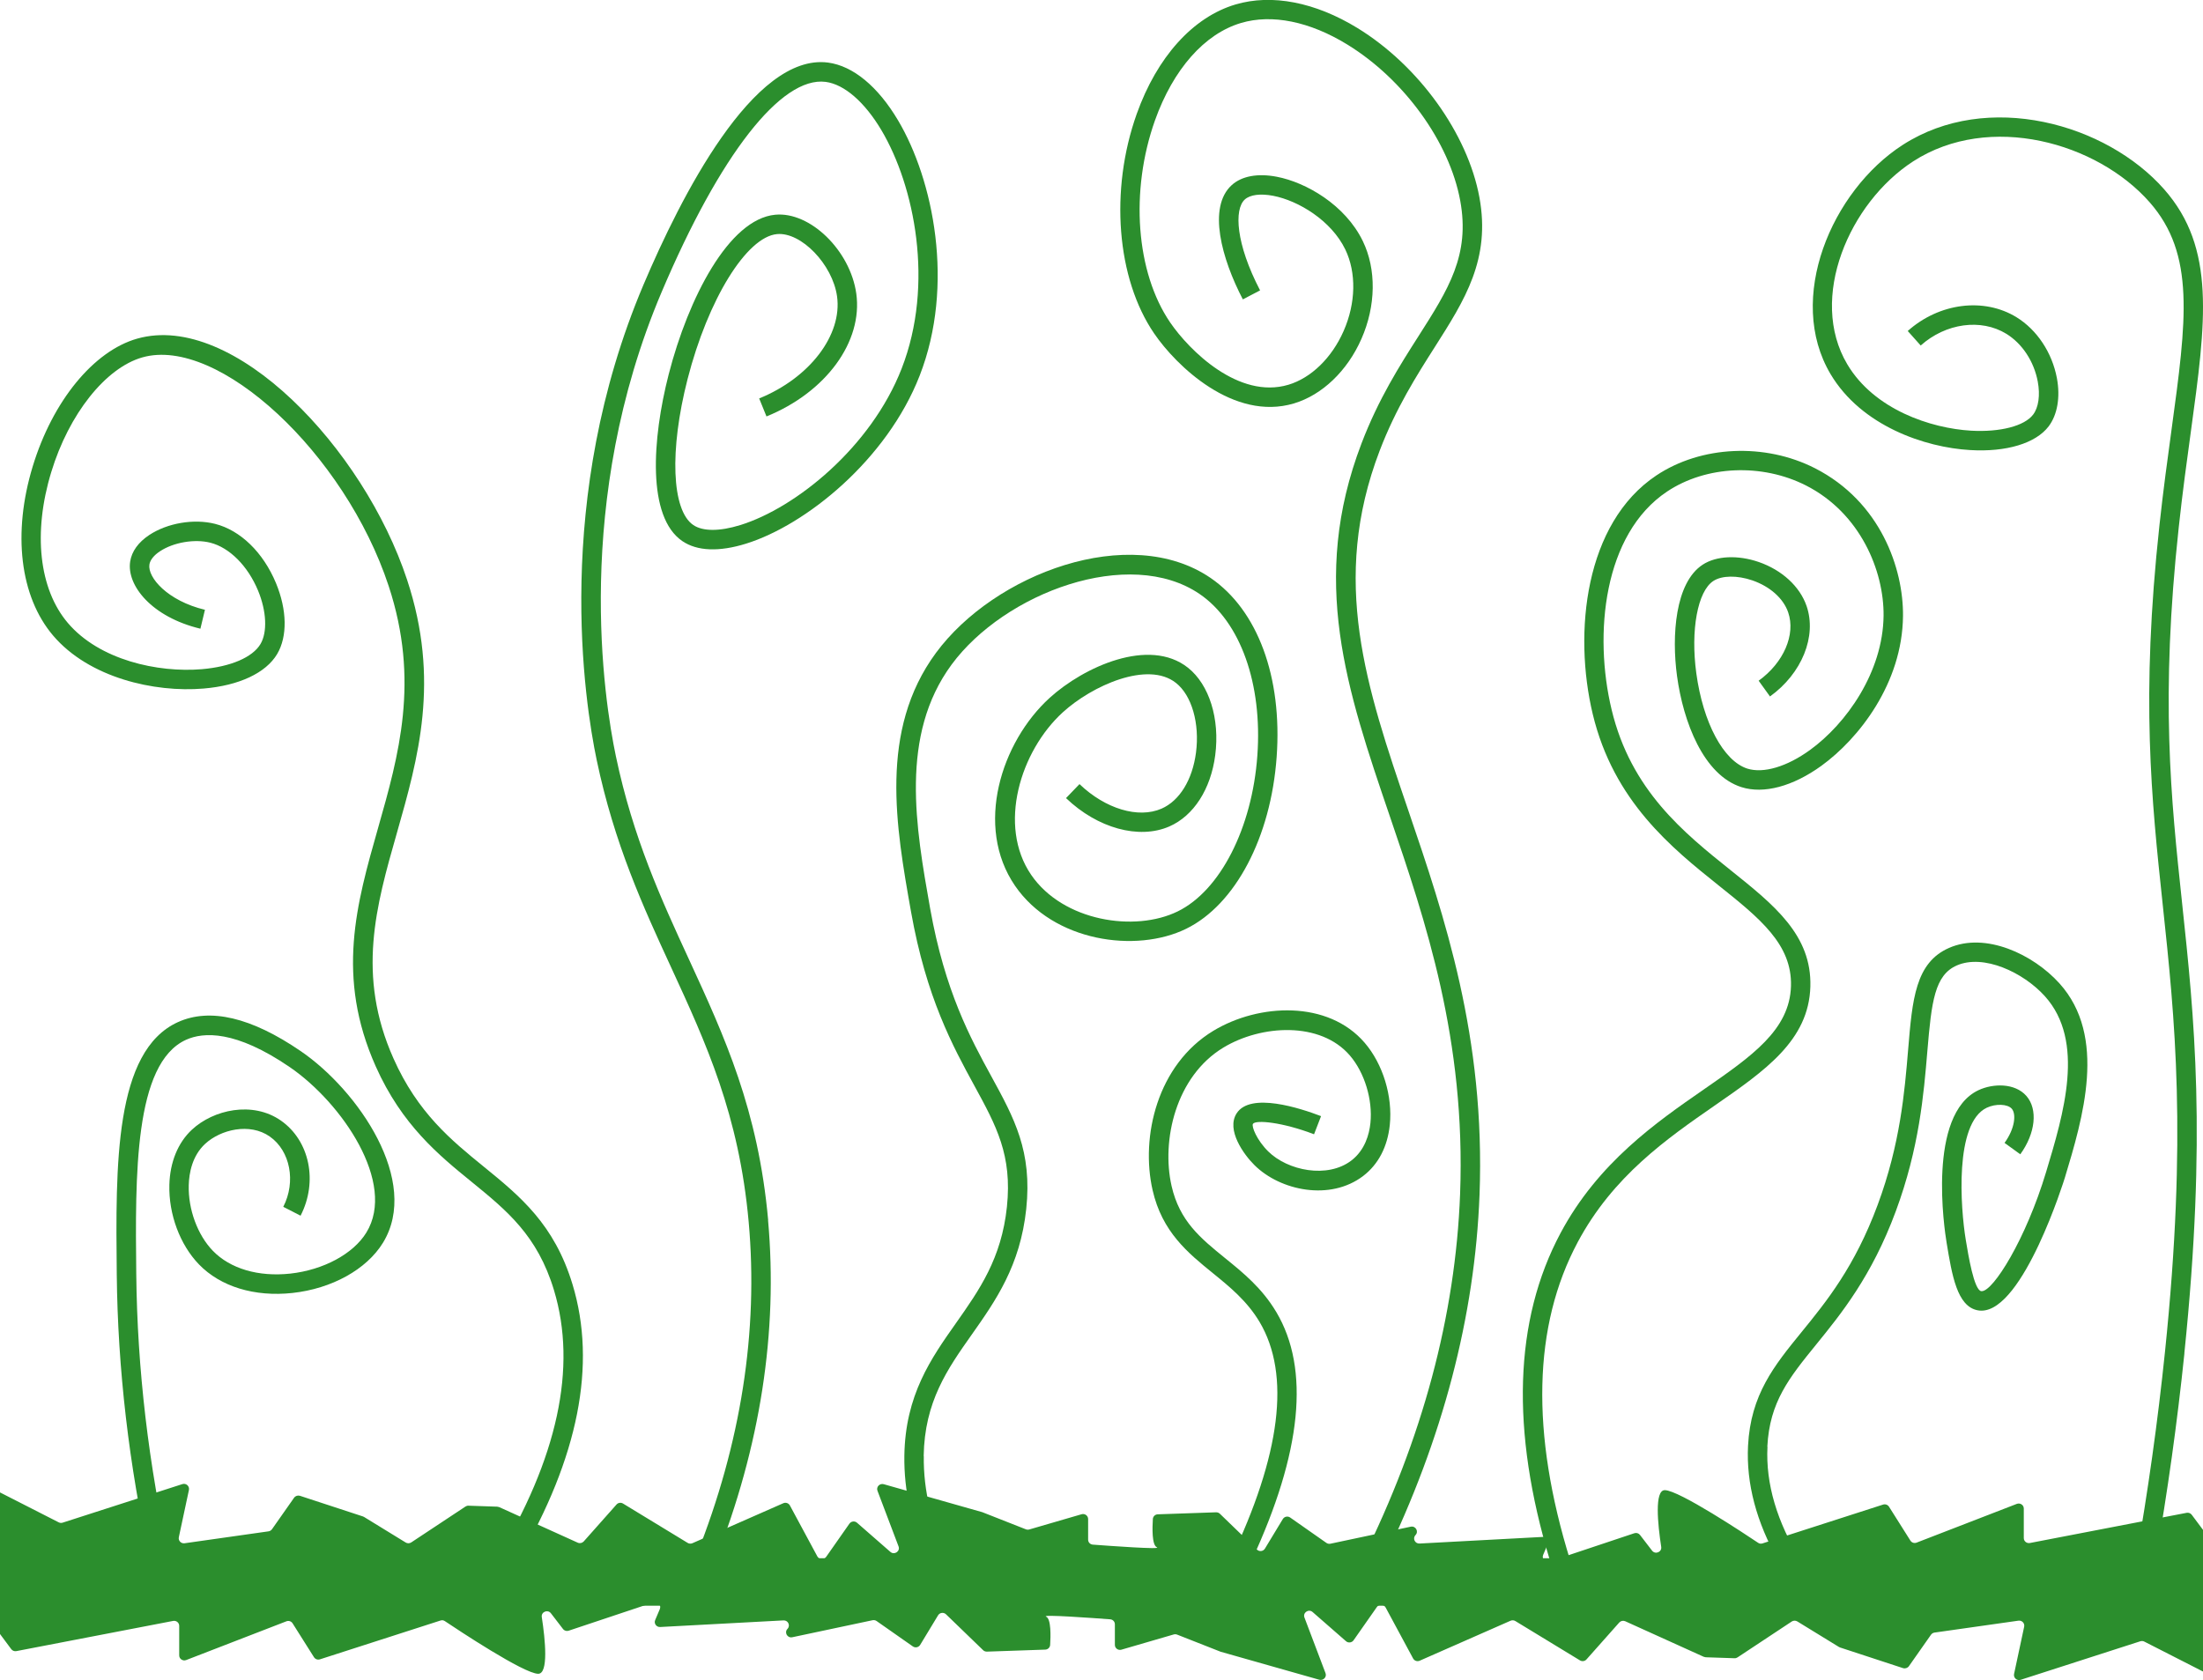<?xml version="1.0" encoding="UTF-8"?>
<svg id="Camada_2" data-name="Camada 2" xmlns="http://www.w3.org/2000/svg" viewBox="0 0 340.01 259.38">
  <defs>
    <style>
      .cls-1 {
        fill: #2b8e2d;
      }
    </style>
  </defs>
  <g id="Camada_21" data-name="Camada 21">
    <path class="cls-1" d="m110.41,240.95h-.93l.8.32c.04-.11.08-.21.12-.32Z"/>
    <path class="cls-1" d="m118.56,188.39c-1.54-17.08-6.73-28.34-12.22-40.27-4.25-9.22-8.64-18.75-11.29-31.4-1.81-8.63-6.65-39.29,7.06-71.62,9-21.22,18.46-33.34,25.32-32.46,2.88.38,6.02,3.1,8.62,7.48,5.07,8.55,8.2,23.71,3.11,36.78-4.73,12.14-16.35,21.51-24.9,24.16-3.2.99-5.77.99-7.25,0-3.35-2.27-3.71-11.54-.89-22.54,3.16-12.32,9.1-21.94,13.8-22.38,3.73-.35,8.58,4.68,9.27,9.61.83,5.96-4.22,12.59-12.02,15.76l1.13,2.78c9.19-3.74,14.89-11.54,13.86-18.96-.93-6.66-7.13-12.7-12.52-12.18-7.15.68-13.4,12.85-16.43,24.62-2.57,10.02-3.37,22.05,2.11,25.77,2.28,1.55,5.67,1.68,9.82.39,9.21-2.86,21.73-12.93,26.8-25.94,5.46-14.01,2.1-30.25-3.33-39.4-3.11-5.25-6.96-8.42-10.81-8.93-11.51-1.5-22.77,20.83-28.47,34.26-14.05,33.13-9.09,64.56-7.24,73.4,2.72,12.97,7.18,22.67,11.5,32.04,5.38,11.68,10.47,22.72,11.96,39.28,1.52,16.87-1.19,34.2-8.07,51.5l1.98.79h.93c6.96-17.64,9.7-35.32,8.15-52.56Z"/>
    <path class="cls-1" d="m142.56,224.81c.13-8.43,3.67-13.46,7.43-18.79,3.67-5.21,7.47-10.61,8.4-19.38.94-8.9-1.85-14-5.38-20.46-3.2-5.85-7.17-13.13-9.45-25.92-2.22-12.53-4.74-26.72,3.31-37.66,8.17-11.09,27.44-18.3,38.29-10.89,6.29,4.3,9.7,13.85,8.9,24.94-.8,11.18-5.74,20.85-12.29,24.05-6.62,3.25-17.7,1.53-22.61-5.63-5.22-7.6-1.69-19.12,4.88-25.11,4.52-4.12,13.11-7.98,17.46-4.53,2.44,1.93,3.68,6.25,3.09,10.76-.55,4.2-2.53,7.43-5.32,8.65-3.58,1.56-8.66.04-12.66-3.79l-2.08,2.16c4.86,4.66,11.26,6.42,15.94,4.38,3.76-1.64,6.41-5.76,7.09-11.01.73-5.6-.92-10.89-4.21-13.5-5.98-4.74-16.08-.13-21.35,4.66-7.48,6.81-11.64,19.84-5.33,29.02,5.93,8.63,18.67,10.42,26.41,6.62,7.59-3.72,13.07-14.13,13.96-26.53.89-12.33-2.93-22.66-10.2-27.63-12.48-8.53-33.4-.64-42.39,11.58-8.81,11.97-6.17,26.84-3.84,39.96,2.36,13.28,6.47,20.79,9.77,26.84,3.4,6.23,5.86,10.73,5.03,18.7-.84,7.99-4.25,12.83-7.86,17.96-3.85,5.46-7.83,11.11-7.97,20.47-.08,5.39,1.13,10.8,3.59,16.19h3.32c-2.68-5.4-3.99-10.8-3.91-16.15Z"/>
    <path class="cls-1" d="m228.35,184.5c.92-24.42-5.41-42.99-10.99-59.38-6.49-19.04-12.09-35.48-4.42-55.55,2.52-6.58,5.7-11.58,8.51-16,4.63-7.28,8.64-13.56,6.88-23.11-1.81-9.83-9.36-20.32-18.8-26.12-6.54-4.01-13.23-5.31-18.84-3.65-6.56,1.94-12.12,8.11-15.25,16.9-4.19,11.78-3.11,25.4,2.69,33.89,3.38,4.96,12.25,13.59,21.58,10.8,4.35-1.3,8.24-5.02,10.41-9.96,2.25-5.1,2.33-10.75.21-15.11-2.71-5.59-8.77-9.06-13.26-9.92-2.96-.57-5.44-.11-6.98,1.3-3.73,3.41-1.55,11.34,1.73,17.63l2.66-1.39c-3.75-7.2-4.03-12.51-2.36-14.03.81-.74,2.41-.95,4.39-.57,3.9.75,8.97,3.83,11.12,8.28,1.73,3.58,1.64,8.29-.26,12.6-1.82,4.14-5.01,7.24-8.52,8.29-7.67,2.29-15.29-5.29-18.25-9.62-5.28-7.74-6.22-20.28-2.34-31.2,2.81-7.88,7.64-13.36,13.27-15.03,4.78-1.42,10.61-.24,16.42,3.33,8.76,5.38,15.76,15.06,17.42,24.1,1.54,8.39-1.81,13.66-6.46,20.95-2.89,4.53-6.16,9.67-8.78,16.54-8.05,21.08-2.29,38,4.39,57.59,5.5,16.14,11.73,34.43,10.83,58.29-.71,18.74-5.81,37.76-15.16,56.57h3.35c9.12-18.75,14.1-37.73,14.81-56.45Z"/>
    <path class="cls-1" d="m88.37,198.31c-2.82-9.33-8.11-13.64-13.71-18.2-5.01-4.08-10.19-8.3-13.93-16.7-5.73-12.86-2.7-23.52.52-34.8,3.3-11.58,6.71-23.56,1.58-39.1-6.7-20.31-26.78-41.45-41.66-37.23-6.73,1.91-13.06,9.65-16.12,19.72-3.14,10.33-1.97,20.08,3.13,26.1,5.56,6.55,15.67,8.84,23.23,8.2,5.49-.46,9.64-2.41,11.37-5.34,1.6-2.71,1.53-6.8-.19-10.95-1.97-4.73-5.48-8.15-9.41-9.14-3.26-.82-7.33-.13-10.14,1.72-1.69,1.12-2.71,2.53-2.95,4.1-.57,3.69,3.33,8.57,10.84,10.37l.7-2.92c-5.77-1.38-8.88-5-8.57-6.99.11-.7.69-1.43,1.64-2.05,2.07-1.37,5.33-1.93,7.75-1.32,2.97.75,5.79,3.58,7.37,7.38,1.32,3.18,1.47,6.43.38,8.27-1.22,2.05-4.6,3.5-9.05,3.88-6.79.57-15.82-1.41-20.69-7.15-4.44-5.23-5.4-13.94-2.55-23.28,2.73-8.98,8.39-16.1,14.07-17.71,11.71-3.32,31.25,14.81,38,35.28,4.84,14.66,1.55,26.19-1.62,37.34-3.36,11.82-6.54,22.99-.37,36.84,4.04,9.06,9.74,13.71,14.78,17.81,5.46,4.45,10.18,8.29,12.73,16.74,3.6,11.92.57,25.95-9.02,41.78h3.47c9.31-15.96,12.16-30.28,8.42-42.65Z"/>
    <path class="cls-1" d="m243.49,191.79c5.47-10.25,13.81-16.02,21.16-21.12,7.79-5.4,14.52-10.06,14.76-18.36.23-7.94-5.57-12.58-12.28-17.95-7.22-5.78-15.41-12.33-18.4-24.83-2.78-11.6-1.28-27.07,8.56-33.64,6.04-4.03,14.66-4.4,21.47-.93,8.35,4.26,12.02,13.16,11.95,20.09-.09,8.71-5.77,16.69-11.35,20.73-3.57,2.59-7.19,3.66-9.67,2.88-3.68-1.17-6.84-7.08-7.88-14.71-.91-6.68.2-12.68,2.63-14.26,1.32-.86,3.68-.89,6.02-.09,2.72.94,4.79,2.78,5.53,4.94,1.18,3.43-.7,7.77-4.56,10.55l1.75,2.43c4.93-3.55,7.25-9.29,5.65-13.96-1.04-3.02-3.8-5.56-7.39-6.8-3.23-1.11-6.54-.96-8.64.41-4.27,2.78-4.81,10.99-3.97,17.18.96,7.08,4.08,15.31,9.95,17.17,3.43,1.09,7.93-.11,12.34-3.3,5.74-4.16,12.49-12.71,12.59-23.13.07-7.28-3.44-17.62-13.58-22.8-7.74-3.95-17.58-3.5-24.49,1.11-11.04,7.36-12.83,24.25-9.82,36.83,3.23,13.49,12.22,20.69,19.44,26.47,6.34,5.07,11.34,9.08,11.16,15.52-.19,6.78-6.05,10.84-13.47,15.98-7.26,5.03-16.29,11.28-22.1,22.17-7.17,13.43-7.71,30.44-1.62,50.58h3.13c-6.13-19.74-5.75-36.27,1.14-49.17Z"/>
    <path class="cls-1" d="m337.13,208.93c3.47-33.68,1.53-51.91-.35-69.54-1.73-16.27-3.37-31.64-.51-58.01.58-5.38,1.26-10.33,1.86-14.7,2.34-17.08,3.88-28.37-4.11-37.45-8.92-10.14-27.27-15.32-40.37-6.85-10.96,7.08-18.05,23.72-11.12,35.38,4.76,8,14.57,11.32,21.53,11.72,5.6.34,10.13-1.04,12.12-3.65,1.36-1.79,1.83-4.51,1.28-7.46-.74-3.94-3.07-7.45-6.24-9.4-5.02-3.08-11.92-2.21-16.78,2.13l2,2.24c3.88-3.46,9.31-4.2,13.21-1.81,2.46,1.51,4.28,4.27,4.86,7.39.39,2.09.12,3.99-.72,5.09-1.34,1.76-5.09,2.73-9.56,2.48-6.23-.36-14.97-3.26-19.12-10.25-6.08-10.24.35-24.98,10.17-31.33,11.8-7.62,28.4-2.89,36.49,6.31,7.08,8.05,5.69,18.22,3.39,35.07-.6,4.38-1.28,9.35-1.87,14.78-2.9,26.69-1.24,42.22.51,58.65,1.86,17.47,3.79,35.54.35,68.91-1.12,10.84-2.64,21.68-4.53,32.33h3.05c1.86-10.56,3.36-21.29,4.47-32.02Z"/>
    <path class="cls-1" d="m272.77,223.33c.35-6.91,3.38-10.64,7.57-15.8,3.8-4.68,8.54-10.5,12.25-20.52,3.63-9.79,4.32-18.09,4.88-24.76.64-7.64,1.13-11.7,4.53-13.2,4.13-1.81,10.27,1.05,13.6,4.74,6.28,6.96,2.9,18.16.19,27.16-3.13,10.39-8.15,18.38-9.92,18.38-.04,0-.07,0-.1,0-1.1-.22-1.97-5.45-2.38-7.96-.8-4.86-1.78-17.98,3.25-20.36,1.38-.65,3.21-.58,3.85.15.72.81.5,3.06-1.11,5.28l2.43,1.76c2.36-3.26,2.74-6.97.93-9.02-1.76-2-5.12-1.94-7.38-.88-7.95,3.75-5.26,21.54-4.92,23.56.83,5.04,1.62,9.8,4.77,10.42.2.04.4.06.6.06,6.5,0,12.81-20.29,12.87-20.5,2.78-9.21,6.58-21.82-.83-30.03-4.06-4.5-11.41-7.95-17.04-5.47-5.19,2.28-5.66,7.91-6.31,15.7-.54,6.48-1.21,14.55-4.7,23.96-3.54,9.56-7.91,14.93-11.77,19.67-4.21,5.17-7.84,9.64-8.24,17.54-.29,5.8,1.28,11.75,4.69,17.78h3.49c-3.72-6.04-5.47-11.94-5.18-17.63Z"/>
    <path class="cls-1" d="m196.99,202.57c-2.2-3.71-5.1-6.06-7.91-8.34-3.77-3.06-7.02-5.69-8.26-11.14-1.6-7.04.65-16.92,7.99-21.36,5.85-3.54,14.98-4.08,19.53,1.22,2.27,2.64,3.54,6.83,3.17,10.42-.18,1.75-.84,4.18-2.94,5.79-3.68,2.82-9.82,1.58-12.84-1.41-1.76-1.74-2.6-3.86-2.35-4.25.42-.65,4.56-.26,9.43,1.61l1.08-2.8c-3.21-1.23-10.91-3.75-13.03-.43-1.64,2.55,1.09,6.35,2.76,8,3.99,3.95,11.68,5.56,16.78,1.66,2.34-1.79,3.75-4.51,4.1-7.87.46-4.43-1.06-9.41-3.88-12.69-5.65-6.58-16.31-6.1-23.36-1.84-8.64,5.23-11.25,16.33-9.37,24.59,1.47,6.46,5.45,9.69,9.29,12.81,2.6,2.11,5.29,4.3,7.22,7.54,4.83,8.14,3.28,20.52-4.55,36.85h3.32c7.75-16.7,9.04-29.58,3.81-38.38Z"/>
    <path class="cls-1" d="m21.03,196.68c-.16-15.23-.34-32.5,7.67-36.15,2.7-1.23,7.67-1.5,16.02,4.21,8.09,5.54,16.51,17.94,11.82,25.55-2.02,3.29-6.63,5.77-11.74,6.33-4.91.53-9.27-.75-11.95-3.52-2.36-2.44-3.82-6.41-3.72-10.12.05-1.89.53-4.53,2.52-6.38,2.4-2.23,6.9-3.31,9.99-1.14,3.16,2.21,4.07,6.98,2.08,10.85l2.67,1.37c2.71-5.27,1.4-11.58-3.03-14.68-4.38-3.06-10.43-1.69-13.75,1.41-2.15,2-3.38,5.02-3.47,8.5-.12,4.54,1.63,9.24,4.56,12.28,3.33,3.45,8.59,5.05,14.43,4.42,6.08-.66,11.44-3.63,13.97-7.74,5.83-9.48-3.8-23.52-12.69-29.6-7.63-5.22-14.01-6.72-18.96-4.47-9.79,4.46-9.61,21.98-9.43,38.91.15,14.65,1.89,29.49,5.13,44.24h3.07c-3.29-14.76-5.04-29.62-5.19-44.27Z"/>
    <path class="cls-1" d="m0,241.56v-11.16l9.06,4.62c.19.1.41.11.61.05l18.47-5.95c.58-.19,1.14.31,1.02.9l-1.56,7.3c-.11.53.34,1,.88.93l12.96-1.84c.22-.03.41-.15.54-.33l3.41-4.86c.2-.28.57-.4.9-.3l9.73,3.19.17.08,6.42,3.94c.26.16.6.16.86-.01l8.37-5.54c.14-.09.3-.14.47-.13l4.44.15.3.07,12.12,5.49c.32.14.69.06.92-.19l5.06-5.7c.25-.29.68-.35,1.01-.15l9.97,6.07c.22.14.5.15.74.05l14.02-6.17c.38-.17.82-.02,1.02.34l4.24,7.87c.28.51,1.01.56,1.35.08l3.6-5.14c.27-.38.82-.45,1.17-.14l5.15,4.5c.61.54,1.55-.09,1.26-.85l-3.25-8.58c-.23-.6.34-1.19.96-1.02l15.25,4.33.07.03,6.63,2.61c.16.06.35.07.52.02l8.07-2.35c.51-.15,1.01.23,1.01.74v3.18c0,.41.31.74.73.77,2.53.19,10.76.79,9.88.41-.79-.34-.7-3.06-.62-4.37.03-.4.36-.71.76-.72l9-.31c.22,0,.43.07.58.22l5.73,5.54c.36.35.97.28,1.23-.16l2.76-4.56c.24-.39.76-.5,1.14-.23l5.58,3.91c.18.13.41.17.62.13l12.4-2.63c.76-.16,1.27.74.74,1.29-.49.51-.1,1.35.62,1.31l19.03-1.02c.58-.03,1,.55.77,1.07l-.72,1.7c-.26.62.34,1.25.98,1.03l13.09-4.37c.32-.11.68,0,.88.27l1.86,2.42c.49.64,1.53.22,1.41-.58-.54-3.52-1.06-8.76.55-8.76,2.19,0,12.47,6.83,14.41,8.13.2.14.45.17.68.09l18.6-5.99c.35-.11.72.02.92.33l3.3,5.23c.2.32.6.45.96.31l15.46-5.98c.52-.2,1.08.17,1.08.72v4.56c0,.49.45.85.94.76l24.19-4.66c.3-.06.61.06.79.3l1.74,2.33v5.38H0Z"/>
    <path class="cls-1" d="m340.01,246.89v11.16s-9.06-4.62-9.06-4.62c-.19-.1-.41-.11-.61-.05l-18.47,5.95c-.58.19-1.14-.31-1.02-.9l1.56-7.3c.11-.53-.34-1-.88-.93l-12.96,1.84c-.22.03-.41.15-.54.33l-3.41,4.86c-.2.28-.57.4-.9.3l-9.73-3.19-.17-.08-6.42-3.94c-.26-.16-.6-.16-.86.01l-8.37,5.54c-.14.09-.3.14-.47.13l-4.44-.15-.3-.07-12.12-5.49c-.32-.14-.69-.06-.92.19l-5.06,5.7c-.25.29-.68.35-1.01.15l-9.97-6.07c-.22-.14-.5-.15-.74-.05l-14.02,6.17c-.38.17-.82.02-1.02-.34l-4.24-7.87c-.28-.51-1.01-.56-1.35-.08l-3.6,5.14c-.27.38-.82.45-1.17.14l-5.15-4.5c-.61-.54-1.55.09-1.26.85l3.25,8.58c.23.6-.34,1.19-.96,1.02l-15.25-4.33-.07-.03-6.63-2.61c-.16-.06-.35-.07-.52-.02l-8.07,2.35c-.51.15-1.01-.23-1.01-.74v-3.18c0-.41-.31-.74-.73-.77-2.53-.19-10.76-.79-9.88-.41.79.34.7,3.06.62,4.37-.03.4-.36.71-.76.72l-9,.31c-.22,0-.43-.07-.58-.22l-5.73-5.54c-.36-.35-.97-.28-1.23.16l-2.76,4.56c-.24.39-.76.5-1.14.23l-5.58-3.91c-.18-.13-.41-.17-.62-.13l-12.4,2.63c-.76.16-1.27-.74-.74-1.29.49-.51.1-1.35-.62-1.31l-19.03,1.02c-.58.03-1-.55-.77-1.07l.72-1.7c.26-.62-.34-1.25-.98-1.03l-13.09,4.37c-.32.11-.68,0-.88-.27l-1.86-2.42c-.49-.64-1.53-.22-1.41.58.54,3.52,1.06,8.76-.55,8.76-2.19,0-12.47-6.83-14.41-8.13-.2-.14-.45-.17-.68-.09l-18.6,5.99c-.35.11-.72-.02-.92-.33l-3.3-5.23c-.2-.32-.6-.45-.96-.31l-15.46,5.98c-.52.2-1.08-.17-1.08-.72v-4.56c0-.49-.45-.85-.94-.76l-24.19,4.66c-.3.06-.61-.06-.79-.3L0,252.26v-5.38h340.01Z"/>
    <rect class="cls-1" y="240.56" width="340.01" height="7.33"/>
  </g>
</svg>